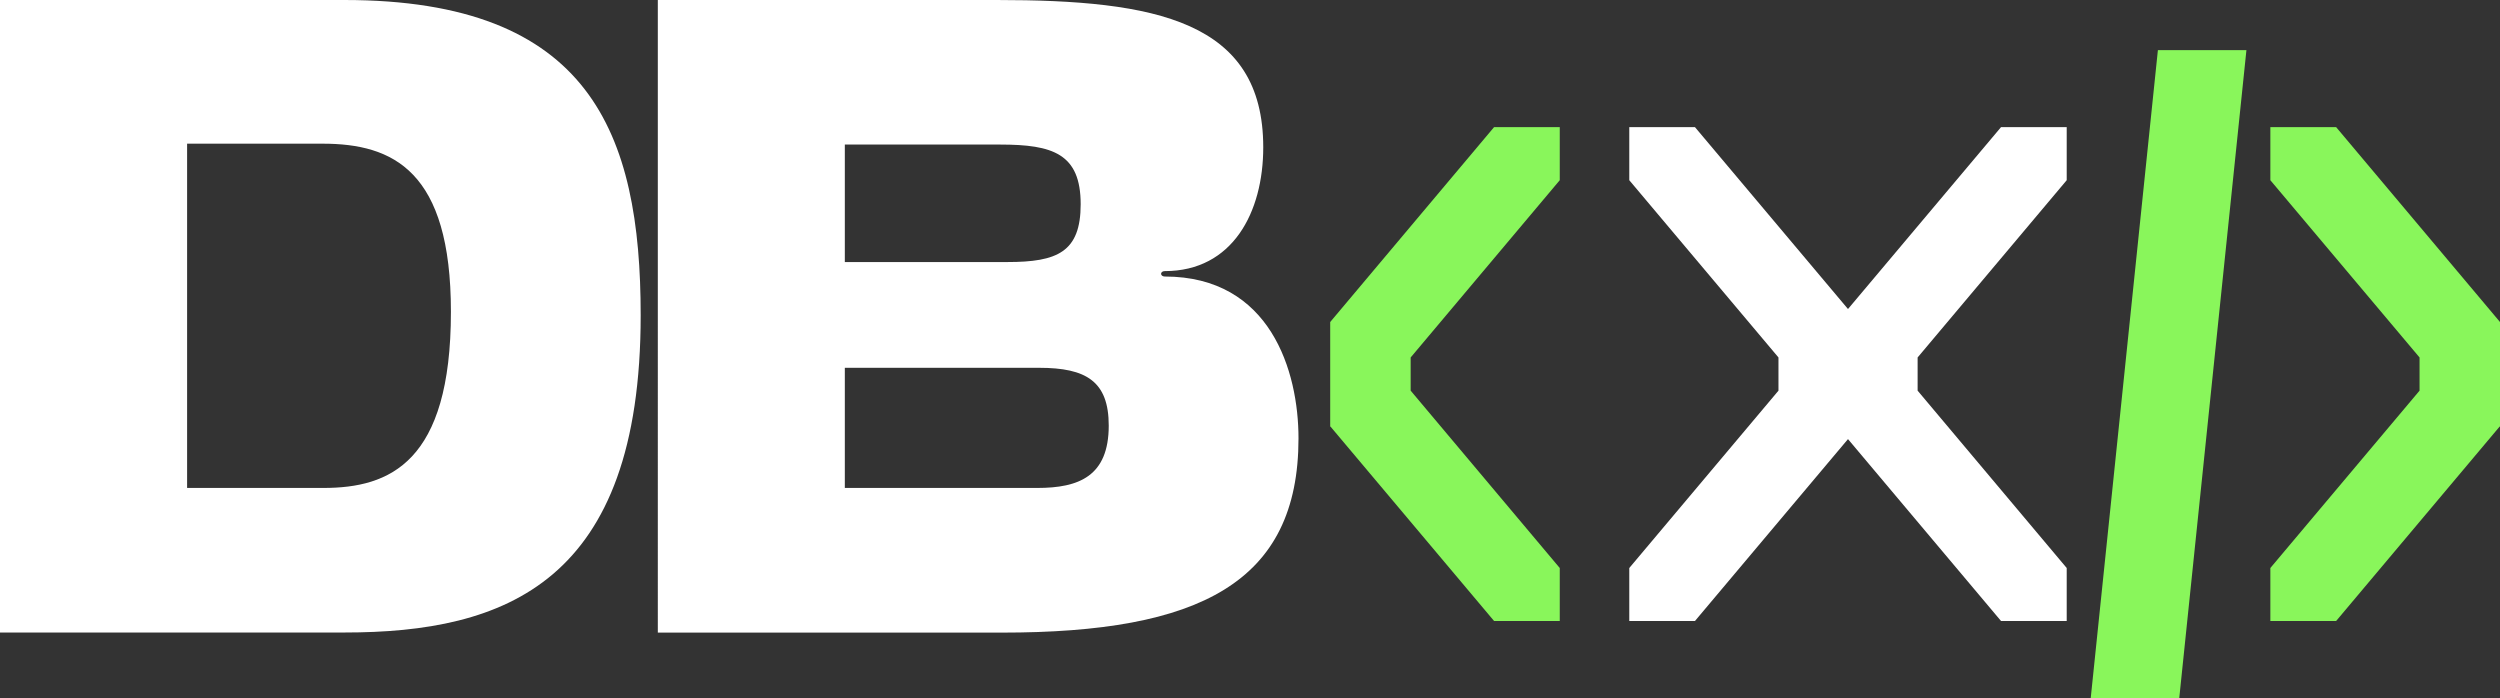 <?xml version="1.0" encoding="UTF-8"?>
<svg id="Camada_2" data-name="Camada 2" xmlns="http://www.w3.org/2000/svg" viewBox="0 0 253.87 70.88">
  <rect x="0" y="0" width="253.87" height="70.88" fill="#333333" stroke="none"/>
  <defs>
    <style>
      .cls-1 {
        fill: #89f65b;
      }

      .cls-1, .cls-2 {
        stroke-width: 0px;
      }

      .cls-2 {
        fill: #fff;
      }
    </style>
  </defs>
  <g id="Camada_1-2" data-name="Camada 1">
    <g>
      <path class="cls-2" d="M0,0h34.96c24.96,0,30.1,13.49,30.1,32.02,0,27.16-13.76,32.21-30.1,32.21H0V0ZM32.85,49.55c6.7,0,12.94-2.57,12.94-17.89,0-14.31-5.87-17.07-13.03-17.07h-13.76v34.96h13.86Z"/>
      <path class="cls-2" d="M66.8,0h34.41c16.15,0,27.07,2.11,27.07,14.96,0,6.61-3.12,12.57-10,12.57-.18,0-.37.09-.37.27s.18.28.37.28c10.74,0,13.58,9.63,13.58,16.43,0,14.68-10.09,19.73-30.1,19.73h-34.96V0ZM102.31,26.61c5.05,0,7.43-1.01,7.43-5.87,0-5.14-2.84-6.06-8.17-6.06h-15.78v11.93h16.52ZM105.34,49.55c4.22,0,7.25-1.19,7.25-6.33,0-4.5-2.29-5.87-7.07-5.87h-19.73v12.2h19.54Z"/>
      <polygon class="cls-1" points="230.55 57.68 245.7 39.67 245.7 36.3 230.55 18.3 230.55 12.91 237.23 12.91 253.87 32.7 253.87 43.27 253.87 43.32 253.83 43.32 237.23 63.06 230.55 63.06 230.55 57.68"/>
      <polygon class="cls-1" points="221.3 70.88 212.31 70.88 219.13 5.09 228.12 5.09 221.3 70.88"/>
      <polygon class="cls-1" points="158.39 57.68 143.25 39.67 143.25 36.3 158.39 18.3 158.39 12.91 151.72 12.91 135.08 32.7 135.08 43.27 135.08 43.32 135.11 43.32 151.72 63.06 158.39 63.06 158.39 57.68"/>
      <polygon class="cls-2" points="209.87 18.3 209.87 12.91 203.2 12.91 187.66 31.38 172.12 12.91 165.45 12.91 165.45 18.3 180.6 36.3 180.6 39.67 165.45 57.68 165.45 63.06 172.12 63.06 187.66 44.59 203.2 63.06 209.87 63.06 209.87 57.68 194.73 39.67 194.73 36.3 209.87 18.3"/>
    </g>
  </g>
</svg>